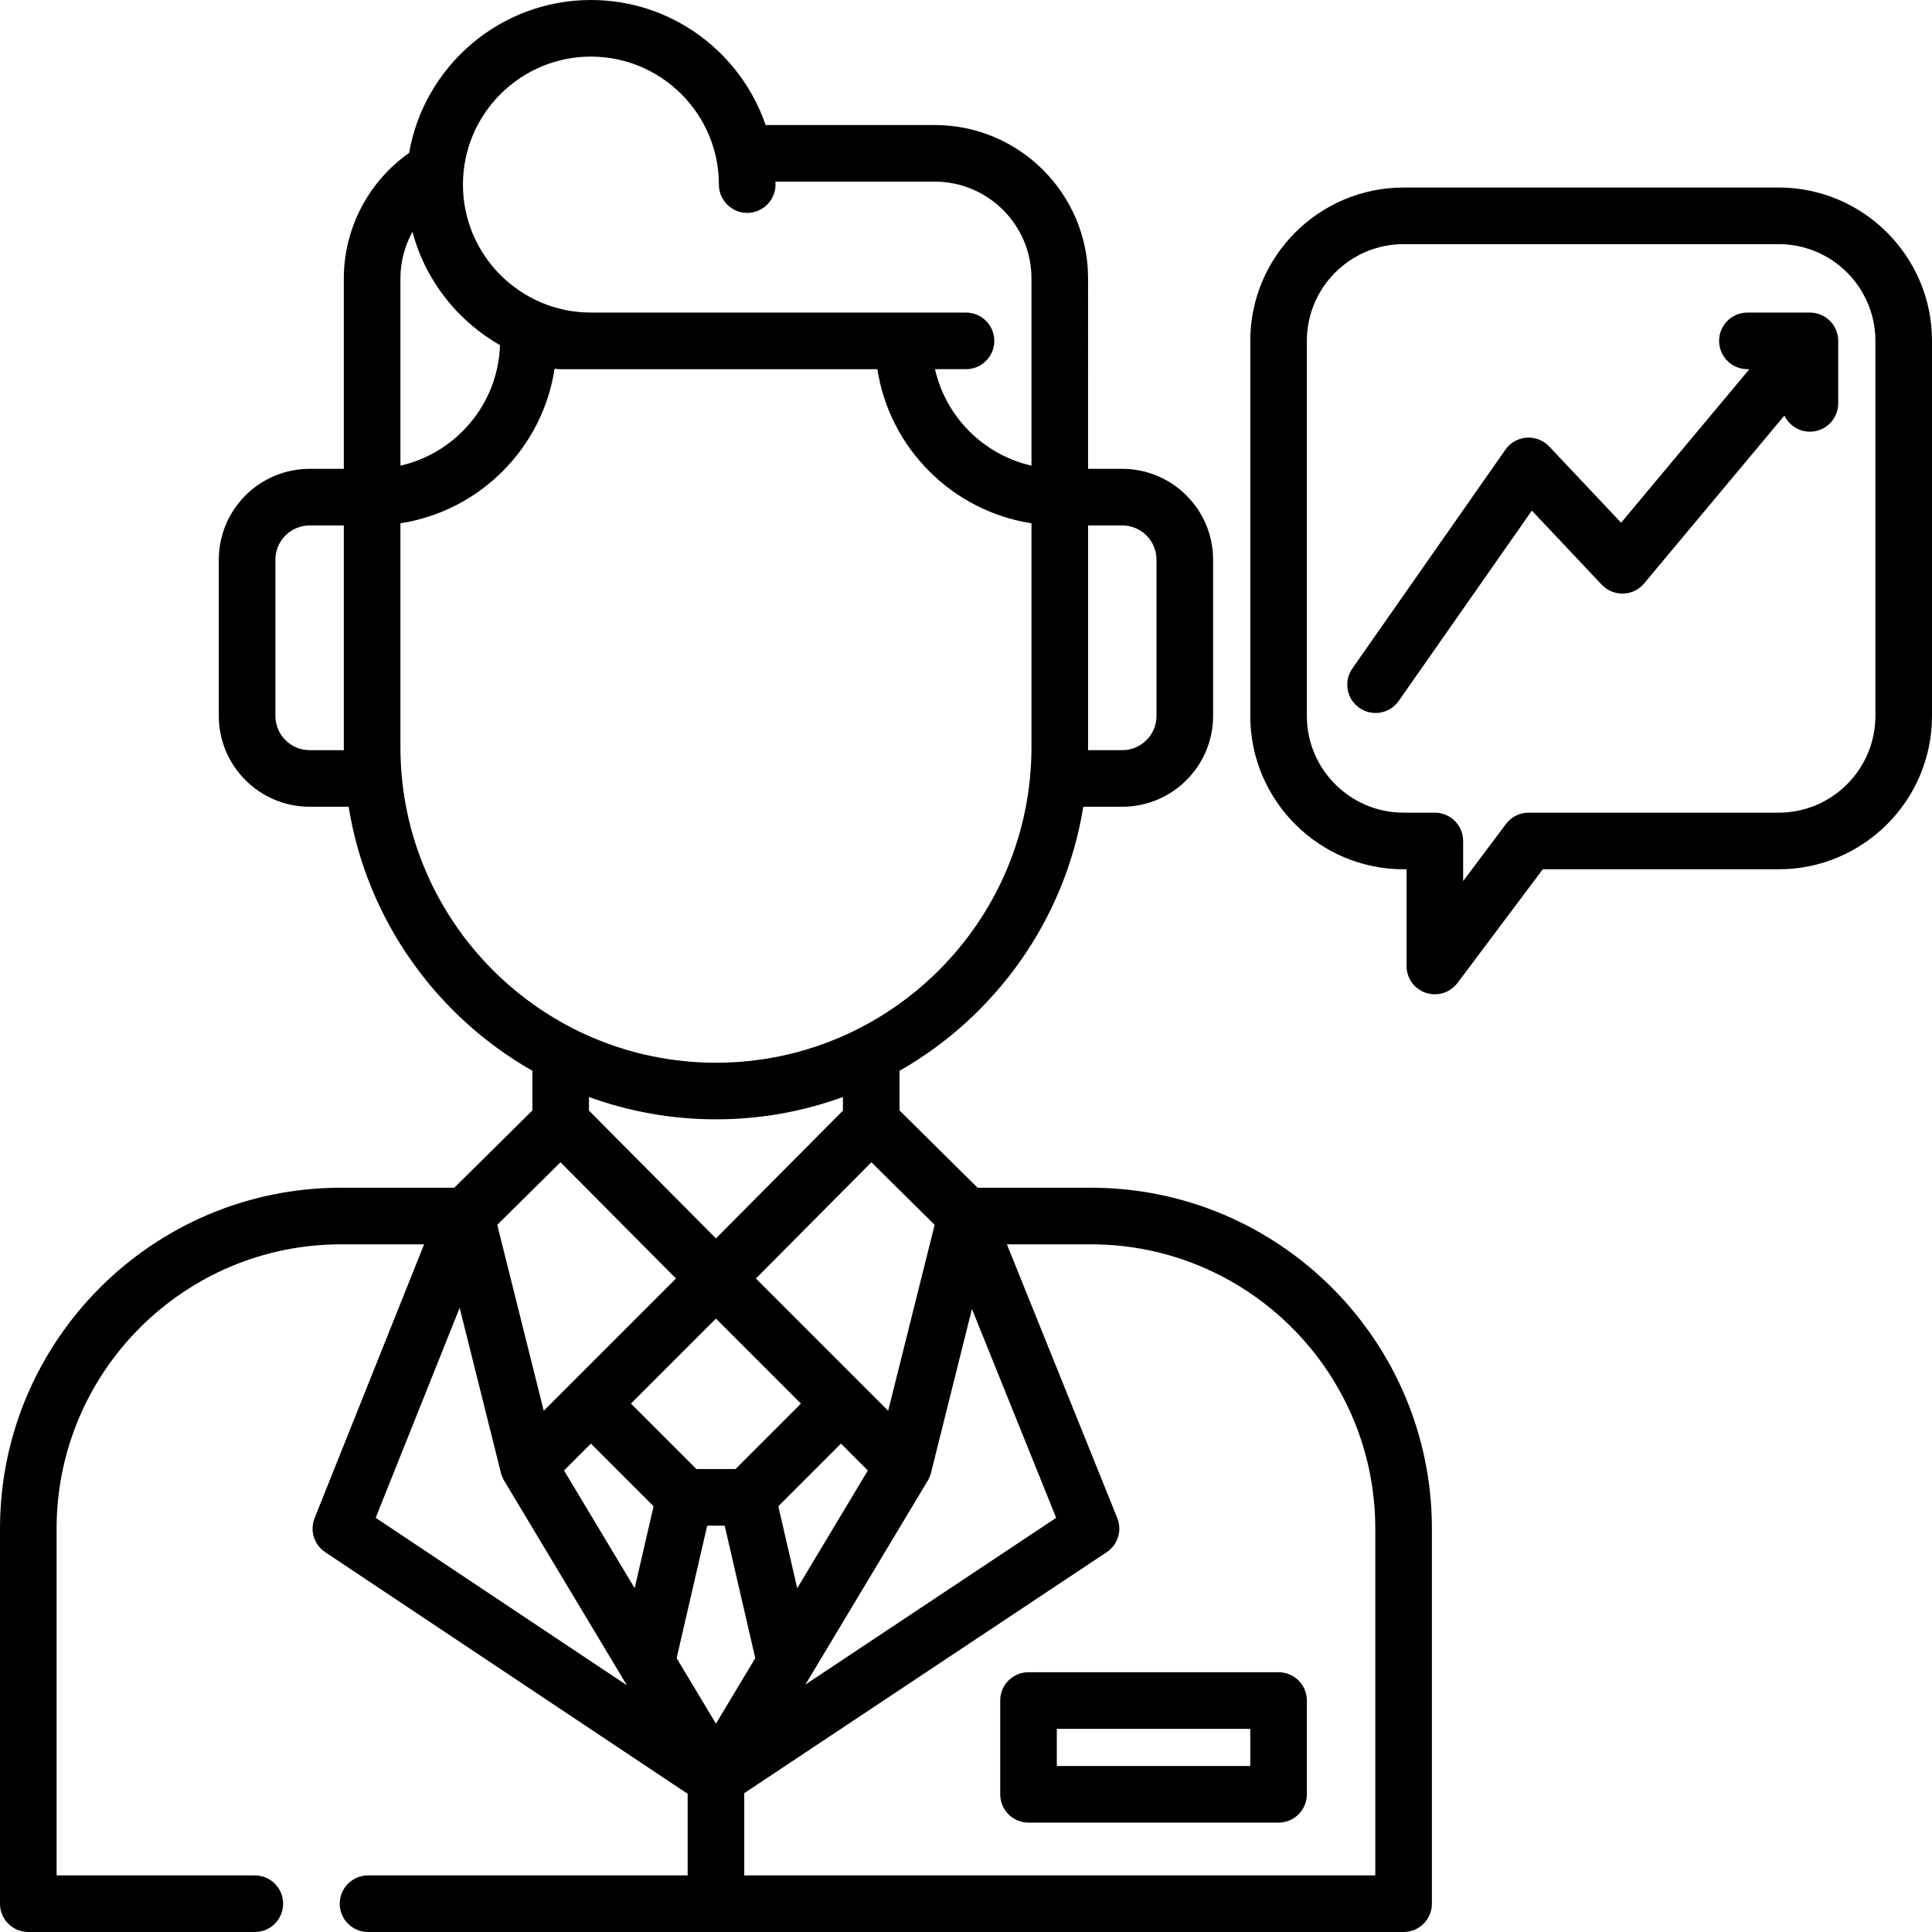 <?xml version="1.0" encoding="iso-8859-1"?>
<!-- Generator: Adobe Illustrator 19.0.0, SVG Export Plug-In . SVG Version: 6.00 Build 0)  -->
<svg version="1.1" id="Capa_1" xmlns="http://www.w3.org/2000/svg" xmlns:xlink="http://www.w3.org/1999/xlink" x="0px" y="0px"
	 viewBox="0 0 512 512" style="enable-background:new 0 0 512 512;" xml:space="preserve">
<g>
	<g>
		<g>
			<path d="M289.133,314.763h-30.051l-20.698-20.478v-10.512c25.452-14.496,43.855-39.993,48.698-69.974h10.336
				c13.271,0,24.066-10.796,24.066-24.066v-41.418c0-13.271-10.796-24.066-24.066-24.066h-9.068V73.767
				c0-22.405-18.228-40.633-40.633-40.633H202.89C196.307,13.884,178.051,0,156.601,0c-24.109,0-44.186,17.536-48.181,40.52
				c-10.746,7.562-17.302,19.987-17.302,33.246v50.482h-9.066c-13.271,0-24.066,10.796-24.066,24.066v41.418
				c0,13.27,10.796,24.066,24.066,24.066h10.335c4.843,29.981,23.247,55.478,48.699,69.974v10.513l-20.698,20.477H90.335
				C40.525,314.762,0,355.286,0,405.097V504.5c0,4.143,3.358,7.5,7.5,7.5h60.033c4.142,0,7.5-3.357,7.5-7.5s-3.358-7.5-7.5-7.5H15
				v-91.902c0-41.54,33.795-75.335,75.335-75.335h22.056l-29.02,72.552c-1.317,3.293-0.148,7.059,2.803,9.025l96.06,64.042V497
				H97.533c-4.142,0-7.5,3.357-7.5,7.5s3.358,7.5,7.5,7.5h274.434c4.142,0,7.5-3.357,7.5-7.5v-99.402
				C379.468,355.287,338.944,314.763,289.133,314.763z M288.35,198.017v-58.77h9.068v0.001c4.999,0,9.066,4.067,9.066,9.066v41.418
				c0,4.999-4.067,9.066-9.066,9.066h-9.078C288.342,198.537,288.35,198.278,288.35,198.017z M82.051,198.8L82.051,198.8
				c-4.999-0.001-9.066-4.068-9.066-9.067v-41.418c0-4.999,4.067-9.066,9.066-9.066h9.066v58.77c0,0.261,0.008,0.521,0.01,0.781
				H82.051z M279.895,402.239l-66.443,44.178l32.413-54.026c0.018-0.03,0.032-0.062,0.049-0.092c0.057-0.098,0.107-0.199,0.16-0.299
				c0.091-0.174,0.176-0.35,0.252-0.528c0.041-0.096,0.082-0.192,0.119-0.29c0.092-0.244,0.172-0.49,0.238-0.738
				c0.008-0.031,0.022-0.06,0.03-0.092l10.864-43.461L279.895,402.239z M189.734,349.438l22.528,22.528l-17.352,17.35h-10.354
				l-17.35-17.35l8.68-8.68L189.734,349.438z M179.934,318.329l-23.85-24.005v-3.605c10.505,3.825,21.837,5.915,33.649,5.915
				s23.144-2.09,33.649-5.915v3.605l-33.649,33.867L179.934,318.329z M222.869,382.573l7.121,7.121l-18.719,31.2l-5.011-21.714
				L222.869,382.573z M247.687,324.591l-12.316,49.271l-7.19-7.19c-0.003-0.003-0.006-0.007-0.009-0.01l-27.848-27.848
				l30.605-30.802L247.687,324.591z M156.601,15c18.702,0,33.917,15.215,33.917,33.916c0,4.143,3.358,7.5,7.5,7.5
				c4.142,0,7.5-3.357,7.5-7.5c0-0.263-0.016-0.521-0.02-0.783h42.22c14.134,0,25.633,11.499,25.633,25.633v49.636
				c-12.688-2.877-22.693-12.881-25.57-25.569h8.221c4.142,0,7.5-3.357,7.5-7.5s-3.358-7.5-7.5-7.5h-16.529
				c-0.013,0-0.026-0.002-0.039-0.002s-0.026,0.002-0.039,0.002h-82.794c-18.702,0-33.917-15.215-33.917-33.917
				C122.684,30.215,137.898,15,156.601,15z M106.117,73.766c0-4.38,1.143-8.612,3.194-12.341
				c3.399,12.838,11.901,23.615,23.194,30.036c-0.515,15.622-11.64,28.597-26.388,31.941V73.766z M106.117,198.018v-59.345
				c21.021-3.249,37.665-19.928,40.86-40.965c0.436,0.079,0.882,0.126,1.34,0.126h84.192c3.243,20.979,19.862,37.598,40.841,40.84
				v59.345c0,46.106-37.51,83.616-83.616,83.616C143.627,281.634,106.117,244.124,106.117,198.018z M148.538,308.011l16.154,16.259
				l14.451,14.545l-27.849,27.848c-0.003,0.003-0.006,0.007-0.009,0.01l-7.19,7.19l-12.316-49.272L148.538,308.011z M99.557,402.235
				l22.259-55.648l10.92,43.687c0.006,0.023,0.012,0.046,0.017,0.069l0.002,0.008c0.001,0.005,0.003,0.009,0.005,0.014
				c0.071,0.283,0.164,0.563,0.271,0.84c0.03,0.079,0.064,0.157,0.096,0.235c0.085,0.202,0.181,0.401,0.285,0.598
				c0.043,0.081,0.083,0.163,0.129,0.242c0.021,0.037,0.037,0.075,0.059,0.111l31.288,52.147c0.002,0.003,0.003,0.006,0.005,0.009
				l1.248,2.079L99.557,402.235z M168.195,420.894l-18.719-31.199l7.122-7.123l16.608,16.607L168.195,420.894z M179.314,439.424
				l8.102-35.109h4.634l8.101,35.109l-10.418,17.365L179.314,439.424z M364.468,497H197.234v-21.791l96.052-63.865
				c2.962-1.97,4.133-5.75,2.803-9.05l-29.247-72.532h22.29c41.54,0,75.335,33.795,75.335,75.335V497z"/>
			<path d="M272.567,443.159c-4.142,0-7.5,3.357-7.5,7.5v24.85c0,4.143,3.358,7.5,7.5,7.5h66.267c4.142,0,7.5-3.357,7.5-7.5v-24.85
				c0-4.143-3.358-7.5-7.5-7.5H272.567z M331.334,468.009h-51.267v-9.85h51.267V468.009z"/>
			<path d="M471.367,49.699h-99.402c-22.404,0-40.632,18.227-40.632,40.632v99.401c0,22.405,18.228,40.633,40.632,40.633h0.784V256
				c0,3.228,2.066,6.095,5.128,7.115c0.78,0.26,1.579,0.386,2.371,0.385c2.316,0,4.558-1.075,6.001-3l22.6-30.135h62.519
				c22.405,0,40.632-18.228,40.632-40.633V90.331C511.999,67.927,493.772,49.699,471.367,49.699z M471.367,215.365h-66.269
				c-2.361,0-4.584,1.111-6,3l-11.35,15.134v-10.634c0-4.143-3.358-7.5-7.5-7.5h-8.284c-14.133,0-25.632-11.499-25.632-25.633
				V90.331c0-14.134,11.499-25.632,25.632-25.632h99.402c14.134,0,25.632,11.498,25.632,25.632v99.401h0.001
				C496.999,203.866,485.501,215.365,471.367,215.365z"/>
			<path d="M487.114,89.622c-0.009-0.092-0.026-0.183-0.038-0.275c-0.02-0.15-0.038-0.3-0.067-0.449
				c-0.017-0.087-0.041-0.173-0.062-0.26c-0.035-0.152-0.069-0.303-0.114-0.453c-0.023-0.076-0.051-0.149-0.076-0.224
				c-0.052-0.158-0.105-0.315-0.168-0.469c-0.026-0.063-0.057-0.124-0.085-0.187c-0.071-0.161-0.143-0.322-0.226-0.479
				c-0.03-0.057-0.065-0.111-0.096-0.166c-0.088-0.157-0.177-0.312-0.277-0.463c-0.04-0.061-0.086-0.118-0.128-0.178
				c-0.098-0.139-0.196-0.278-0.305-0.412c-0.06-0.074-0.126-0.143-0.189-0.215c-0.099-0.113-0.196-0.226-0.303-0.334
				c-0.01-0.01-0.018-0.021-0.028-0.031c-0.081-0.081-0.168-0.152-0.252-0.228c-0.081-0.074-0.157-0.153-0.242-0.224
				c-0.01-0.009-0.021-0.015-0.032-0.024c-0.102-0.084-0.209-0.159-0.315-0.237c-0.097-0.072-0.193-0.149-0.292-0.216
				c-0.059-0.039-0.121-0.072-0.181-0.109c-1.005-0.634-2.116-1.009-3.246-1.12c-0.023-0.002-0.047-0.002-0.071-0.004
				c-0.218-0.019-0.436-0.032-0.654-0.032c-0.007,0-0.013-0.001-0.02-0.001l-16.566,0.002c-4.142,0.001-7.5,3.358-7.499,7.501
				c0,4.142,3.359,7.5,7.501,7.499h0.525l-34,40.693l-19.054-20.208c-1.548-1.64-3.745-2.489-6.003-2.335
				c-2.25,0.164-4.307,1.333-5.6,3.182l-40.558,57.984c-2.374,3.395-1.547,8.07,1.847,10.444c1.309,0.916,2.808,1.355,4.293,1.355
				c2.365,0,4.693-1.116,6.152-3.202l35.276-50.434l18.528,19.65c1.471,1.56,3.54,2.393,5.682,2.352
				c2.143-0.064,4.156-1.043,5.53-2.689l37.182-44.503c1.207,2.526,3.777,4.275,6.763,4.275c4.142,0,7.5-3.357,7.5-7.5v-16.51
				c0.004-0.005,0.004-0.01,0.004-0.015v-0.041c0-0.072-0.009-0.143-0.011-0.215C487.134,89.952,487.13,89.787,487.114,89.622z"/>
		</g>
	</g>
</g>
<g>
</g>
<g>
</g>
<g>
</g>
<g>
</g>
<g>
</g>
<g>
</g>
<g>
</g>
<g>
</g>
<g>
</g>
<g>
</g>
<g>
</g>
<g>
</g>
<g>
</g>
<g>
</g>
<g>
</g>
</svg>
